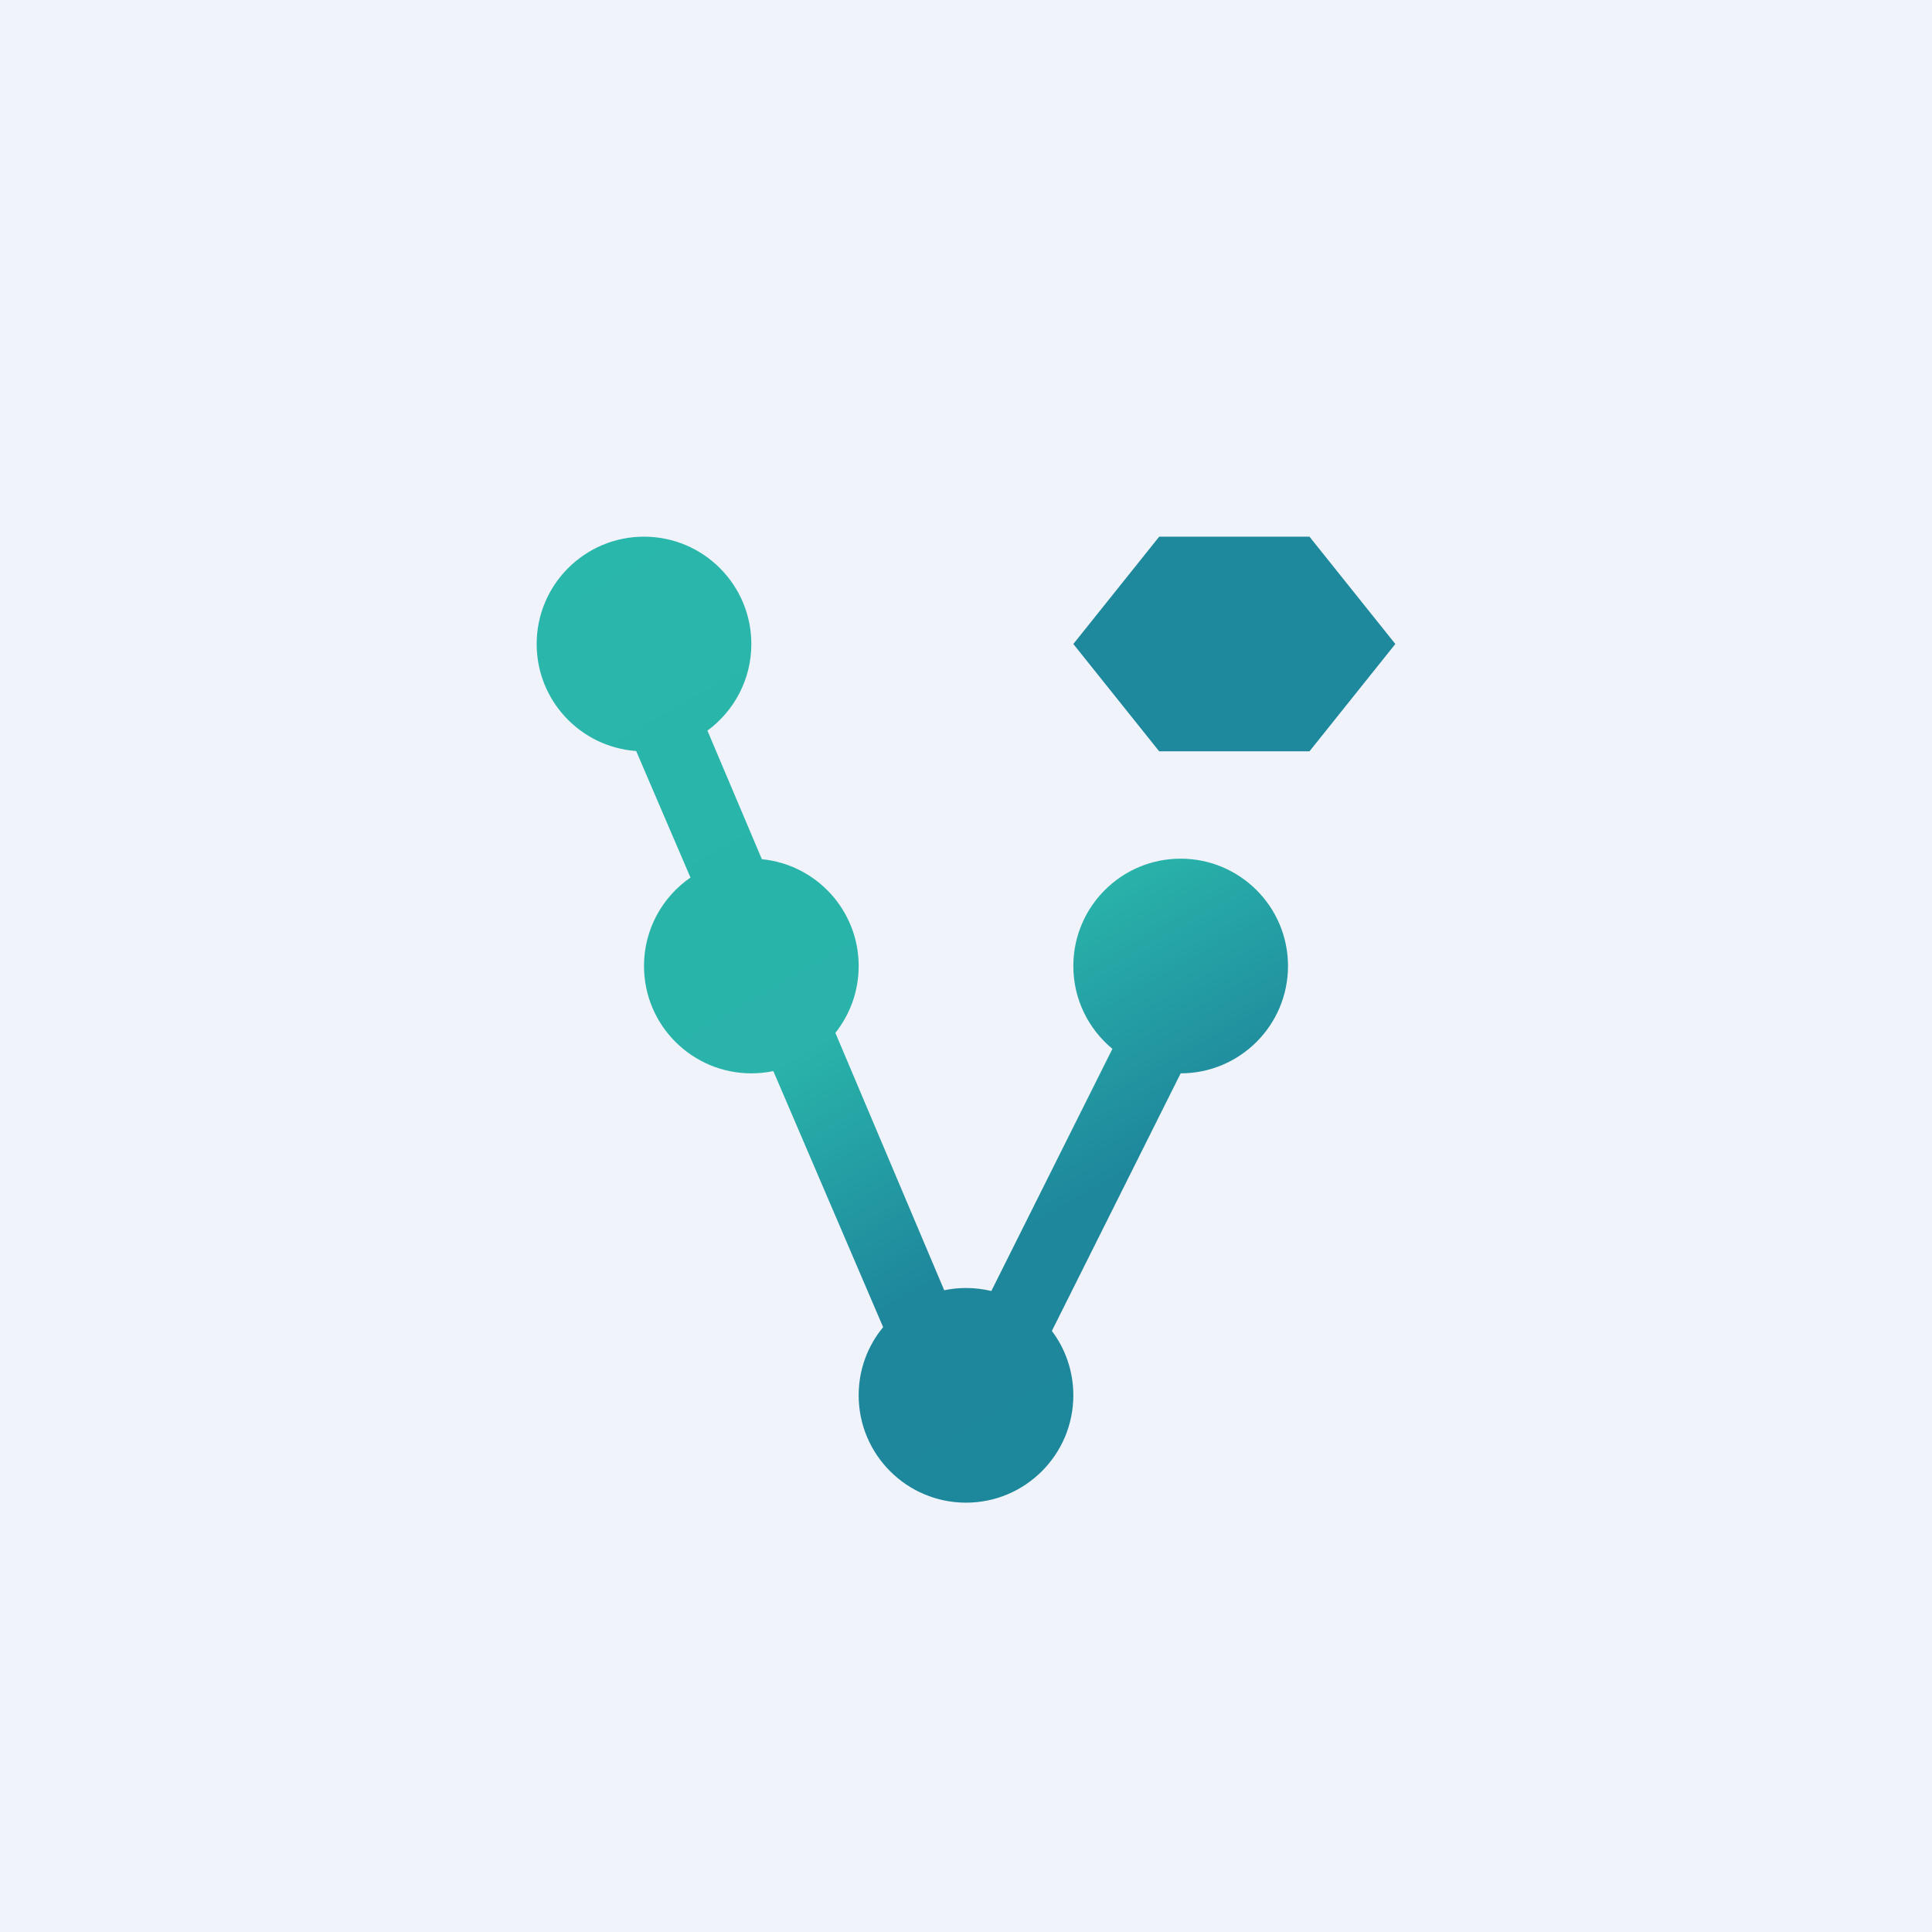 <!-- by TradingView --><svg width="18" height="18" viewBox="0 0 18 18" fill="none" xmlns="http://www.w3.org/2000/svg">
<rect width="18" height="18" fill="#F0F3FA"/>
<path fill-rule="evenodd" clip-rule="evenodd" d="M6.591 6.807C6.839 6.625 7 6.331 7 6C7 5.448 6.552 5 6 5C5.448 5 5 5.448 5 6C5 6.528 5.409 6.96 5.927 6.997L6.433 8.176C6.171 8.357 6 8.658 6 9C6 9.552 6.448 10 7 10C7.07 10 7.139 9.993 7.205 9.979L8.228 12.365C8.085 12.537 8 12.759 8 13C8 13.552 8.448 14 9 14C9.552 14 10 13.552 10 13C10 12.775 9.926 12.567 9.8 12.4L11 10C11 10 11 10 11 10C11.552 10 12 9.552 12 9C12 8.448 11.552 8 11 8C10.448 8 10 8.448 10 9C10 9.311 10.142 9.588 10.364 9.772L9.236 12.028C9.16 12.01 9.081 12 9 12C8.93 12 8.863 12.007 8.797 12.021L7.783 9.623C7.919 9.452 8 9.235 8 9C8 8.481 7.604 8.054 7.098 8.005L6.591 6.807Z" fill="url(#paint0_linear_4904_130741)"/>
<path d="M10.8 5L10 6L10.8 7H12.2L13 6L12.2 5H10.8Z" fill="#1E889D"/>
<defs>
<linearGradient id="paint0_linear_4904_130741" x1="5" y1="5" x2="10.214" y2="14.161" gradientUnits="userSpaceOnUse">
<stop stop-color="#2AB7AB"/>
<stop offset="0.512" stop-color="#29B3AA"/>
<stop offset="0.746" stop-color="#1E879C"/>
<stop offset="1" stop-color="#1D879C"/>
</linearGradient>
</defs>
</svg>
